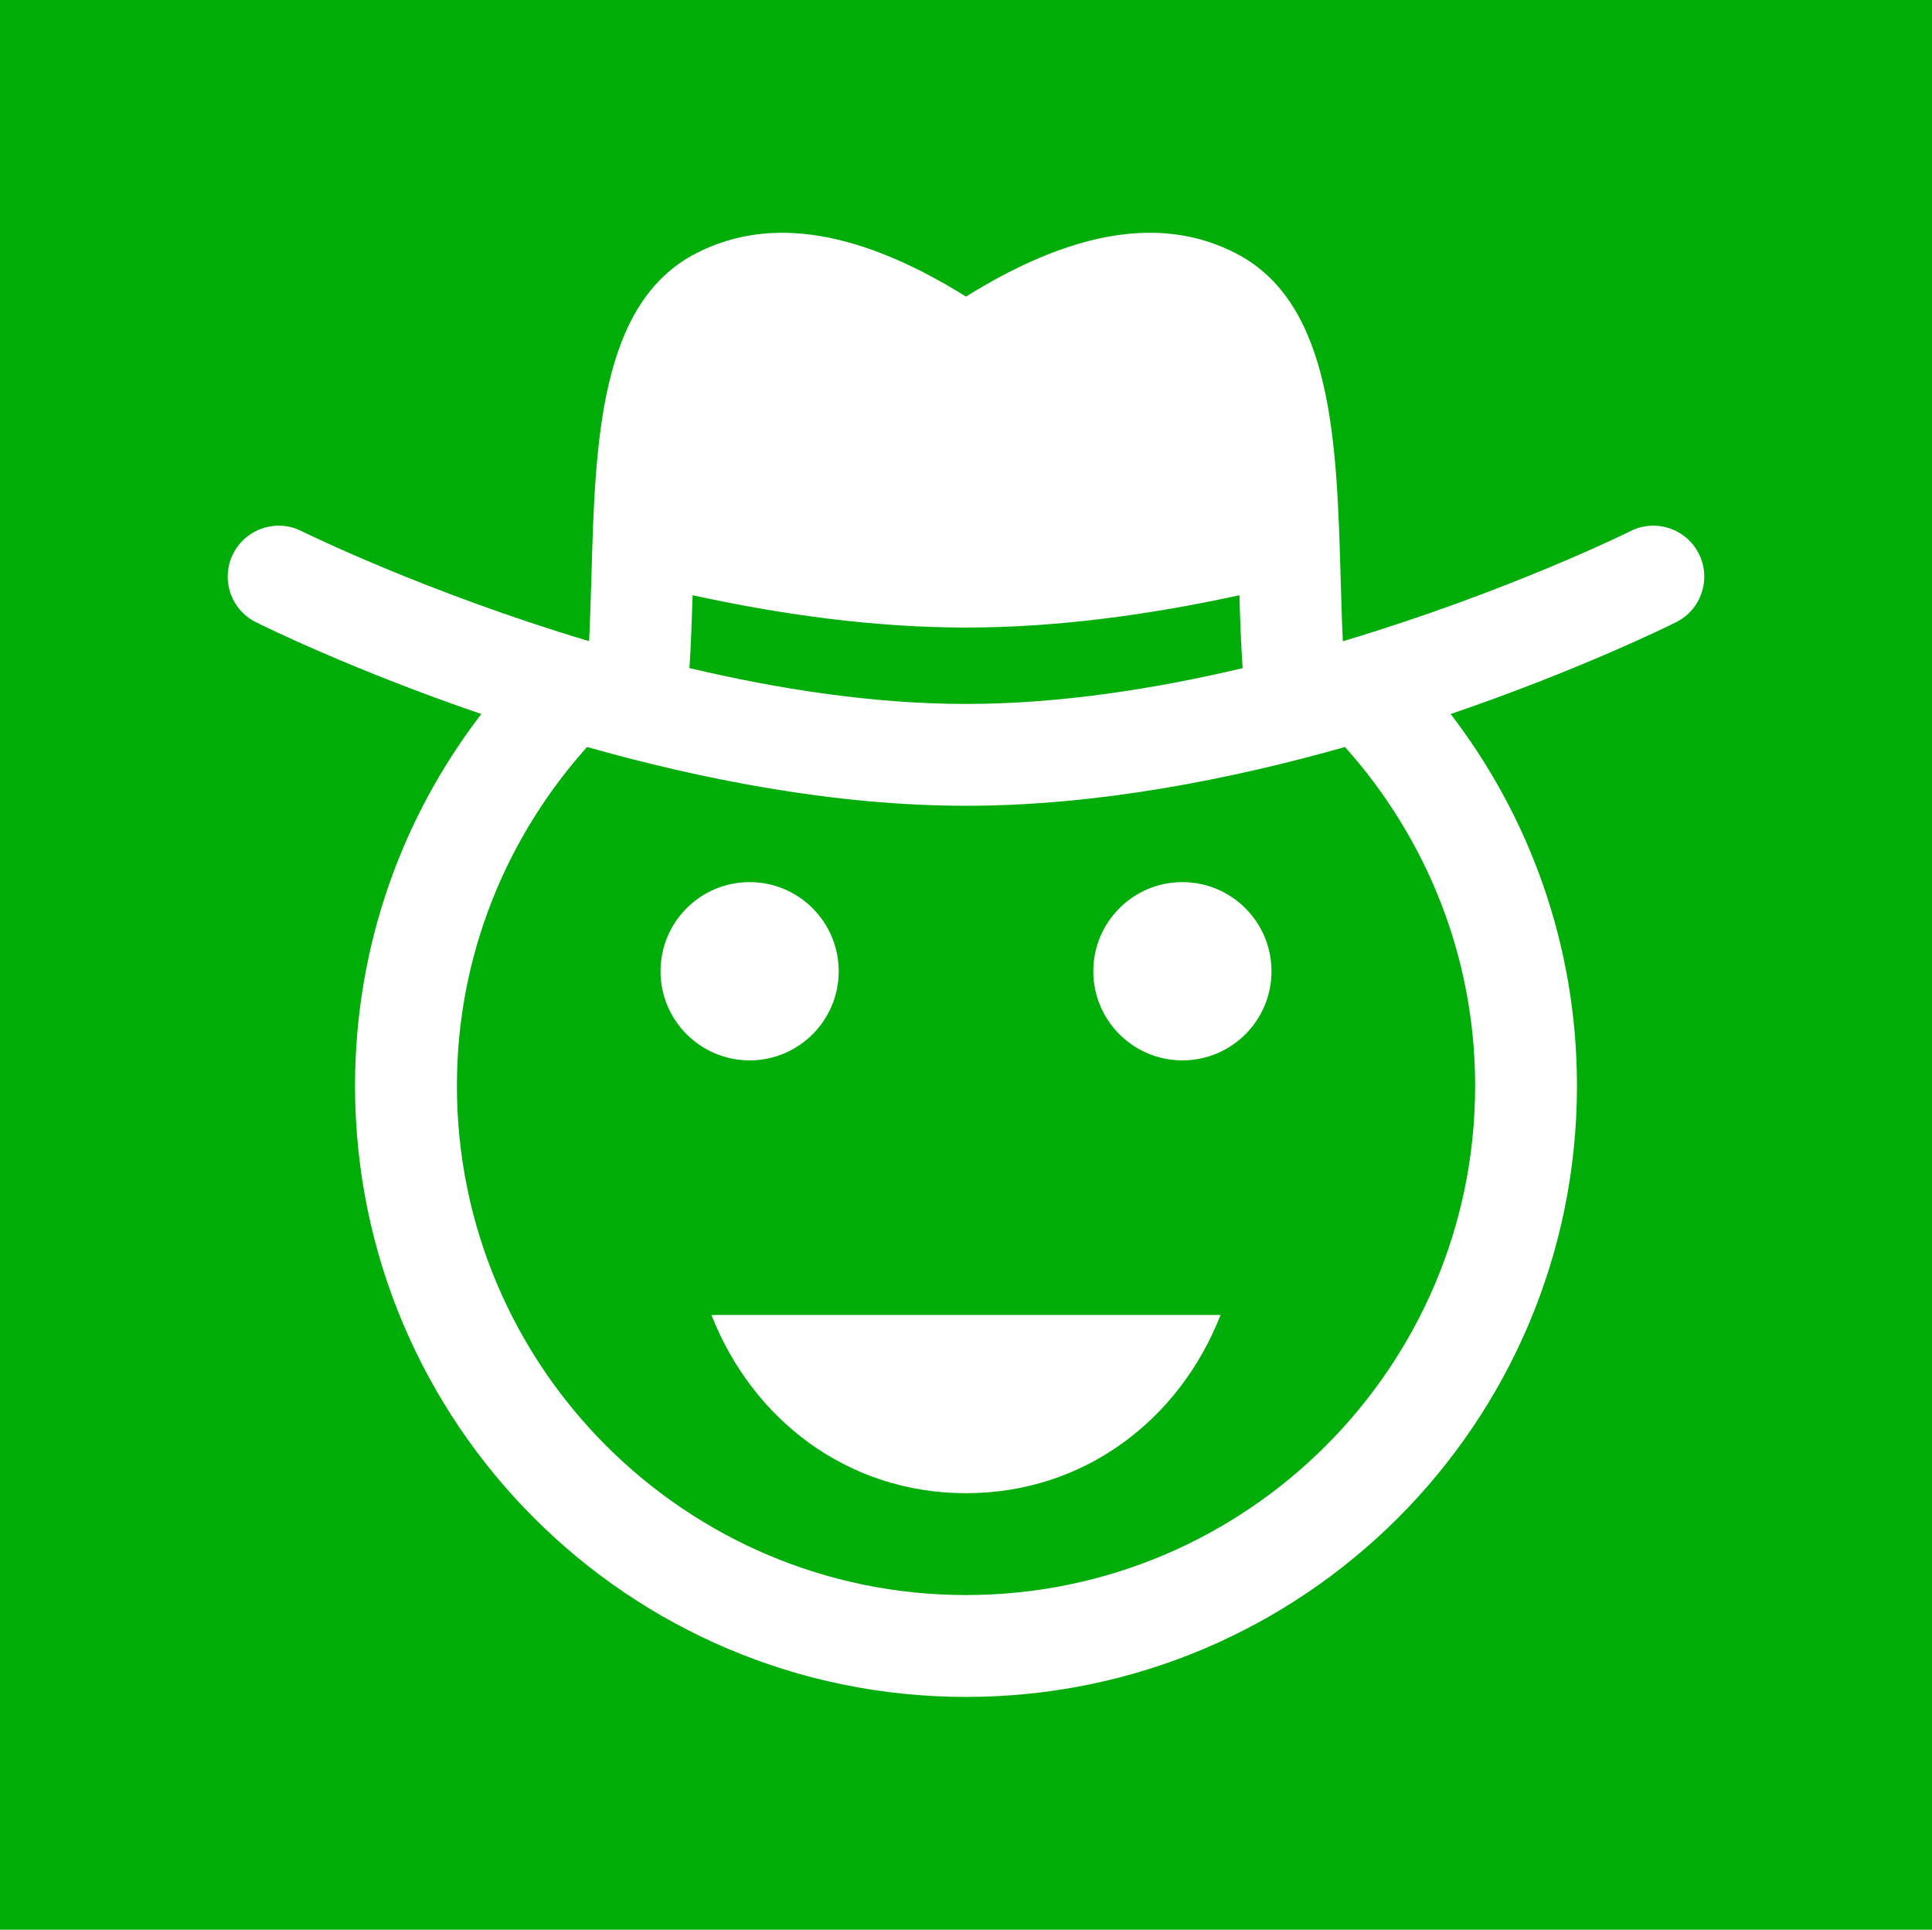 <?xml version="1.0" encoding="utf-8"?>
<!-- Generator: Adobe Illustrator 16.0.0, SVG Export Plug-In . SVG Version: 6.00 Build 0)  -->
<!DOCTYPE svg PUBLIC "-//W3C//DTD SVG 1.1//EN" "http://www.w3.org/Graphics/SVG/1.1/DTD/svg11.dtd">
<svg version="1.1" id="Layer_1" xmlns="http://www.w3.org/2000/svg" xmlns:xlink="http://www.w3.org/1999/xlink" x="0px" y="0px"
	 width="100px" height="99.864px" viewBox="0 0 100 99.864" enable-background="new 0 0 100 99.864" xml:space="preserve">
<rect fill="#00AD09" width="100" height="99.864"/>
<g>
	<path fill="#FFFFFF" d="M36.825,68.05c2.109,5.398,7.029,9.225,13.175,9.225c6.142,0,11.067-3.827,13.177-9.225H36.825z"/>
	<path fill="#FFFFFF" d="M38.8,45.651c-2.548,0-4.611,2.065-4.611,4.614c0,2.544,2.063,4.611,4.611,4.611s4.611-2.066,4.611-4.611
		C43.411,47.717,41.348,45.651,38.8,45.651"/>
	<path fill="#FFFFFF" d="M61.199,45.651c-2.545,0-4.61,2.065-4.61,4.614c0,2.544,2.065,4.611,4.61,4.611
		c2.551,0,4.613-2.066,4.613-4.611C65.811,47.717,63.748,45.651,61.199,45.651"/>
	<path fill="#FFFFFF" d="M87.935,28.663c-0.65-1.302-2.238-1.832-3.536-1.18c-0.106,0.055-6.398,3.166-14.894,5.702
		c-0.052-1.048-0.078-2.158-0.115-3.298c-0.199-6.973-0.403-14.188-5.411-16.773c-3.368-1.742-7.837-1.59-13.979,2.234
		c-6.139-3.824-10.609-3.972-13.979-2.234c-5.004,2.586-5.214,9.801-5.41,16.773c-0.035,1.14-0.068,2.247-0.12,3.295
		c-8.488-2.54-14.782-5.646-14.891-5.7c-1.3-0.651-2.882-0.119-3.535,1.181c-0.651,1.304-0.123,2.883,1.179,3.535
		c0.378,0.19,5.011,2.478,11.695,4.762c-0.007-0.004-0.019-0.007-0.026-0.01c-4.097,5.332-6.536,11.999-6.536,19.244
		c0,17.462,14.16,31.624,31.622,31.624c17.463,0,31.624-14.162,31.624-31.624c0-7.244-2.444-13.912-6.539-19.244
		c-0.006,0.002-0.018,0.006-0.021,0.01c6.683-2.284,11.312-4.571,11.694-4.762C88.059,31.547,88.583,29.965,87.935,28.663
		 M35.85,30.804c4.535,0.992,9.37,1.672,14.15,1.672c4.779,0,9.616-0.681,14.153-1.672c0.036,1.301,0.082,2.567,0.165,3.774
		c-4.584,1.083-9.52,1.852-14.318,1.852c-4.796,0-9.728-0.771-14.315-1.855C35.766,33.368,35.809,32.103,35.85,30.804
		 M76.353,56.192c0,14.533-11.822,26.354-26.353,26.354c-14.53,0-26.351-11.82-26.351-26.354c0-6.734,2.561-12.871,6.735-17.533
		c-0.012-0.004-0.023-0.006-0.034-0.011C36.322,40.338,43.224,41.7,50,41.7c6.778,0,13.678-1.359,19.653-3.052
		c-0.013,0.005-0.024,0.006-0.036,0.011C73.79,43.32,76.353,49.458,76.353,56.192 M27.535,37.81
		c0.014,0.002,0.029,0.007,0.041,0.014C27.565,37.817,27.548,37.813,27.535,37.81 M72.423,37.824
		c0.015-0.006,0.028-0.011,0.041-0.014C72.452,37.813,72.435,37.817,72.423,37.824"/>
</g>
</svg>
